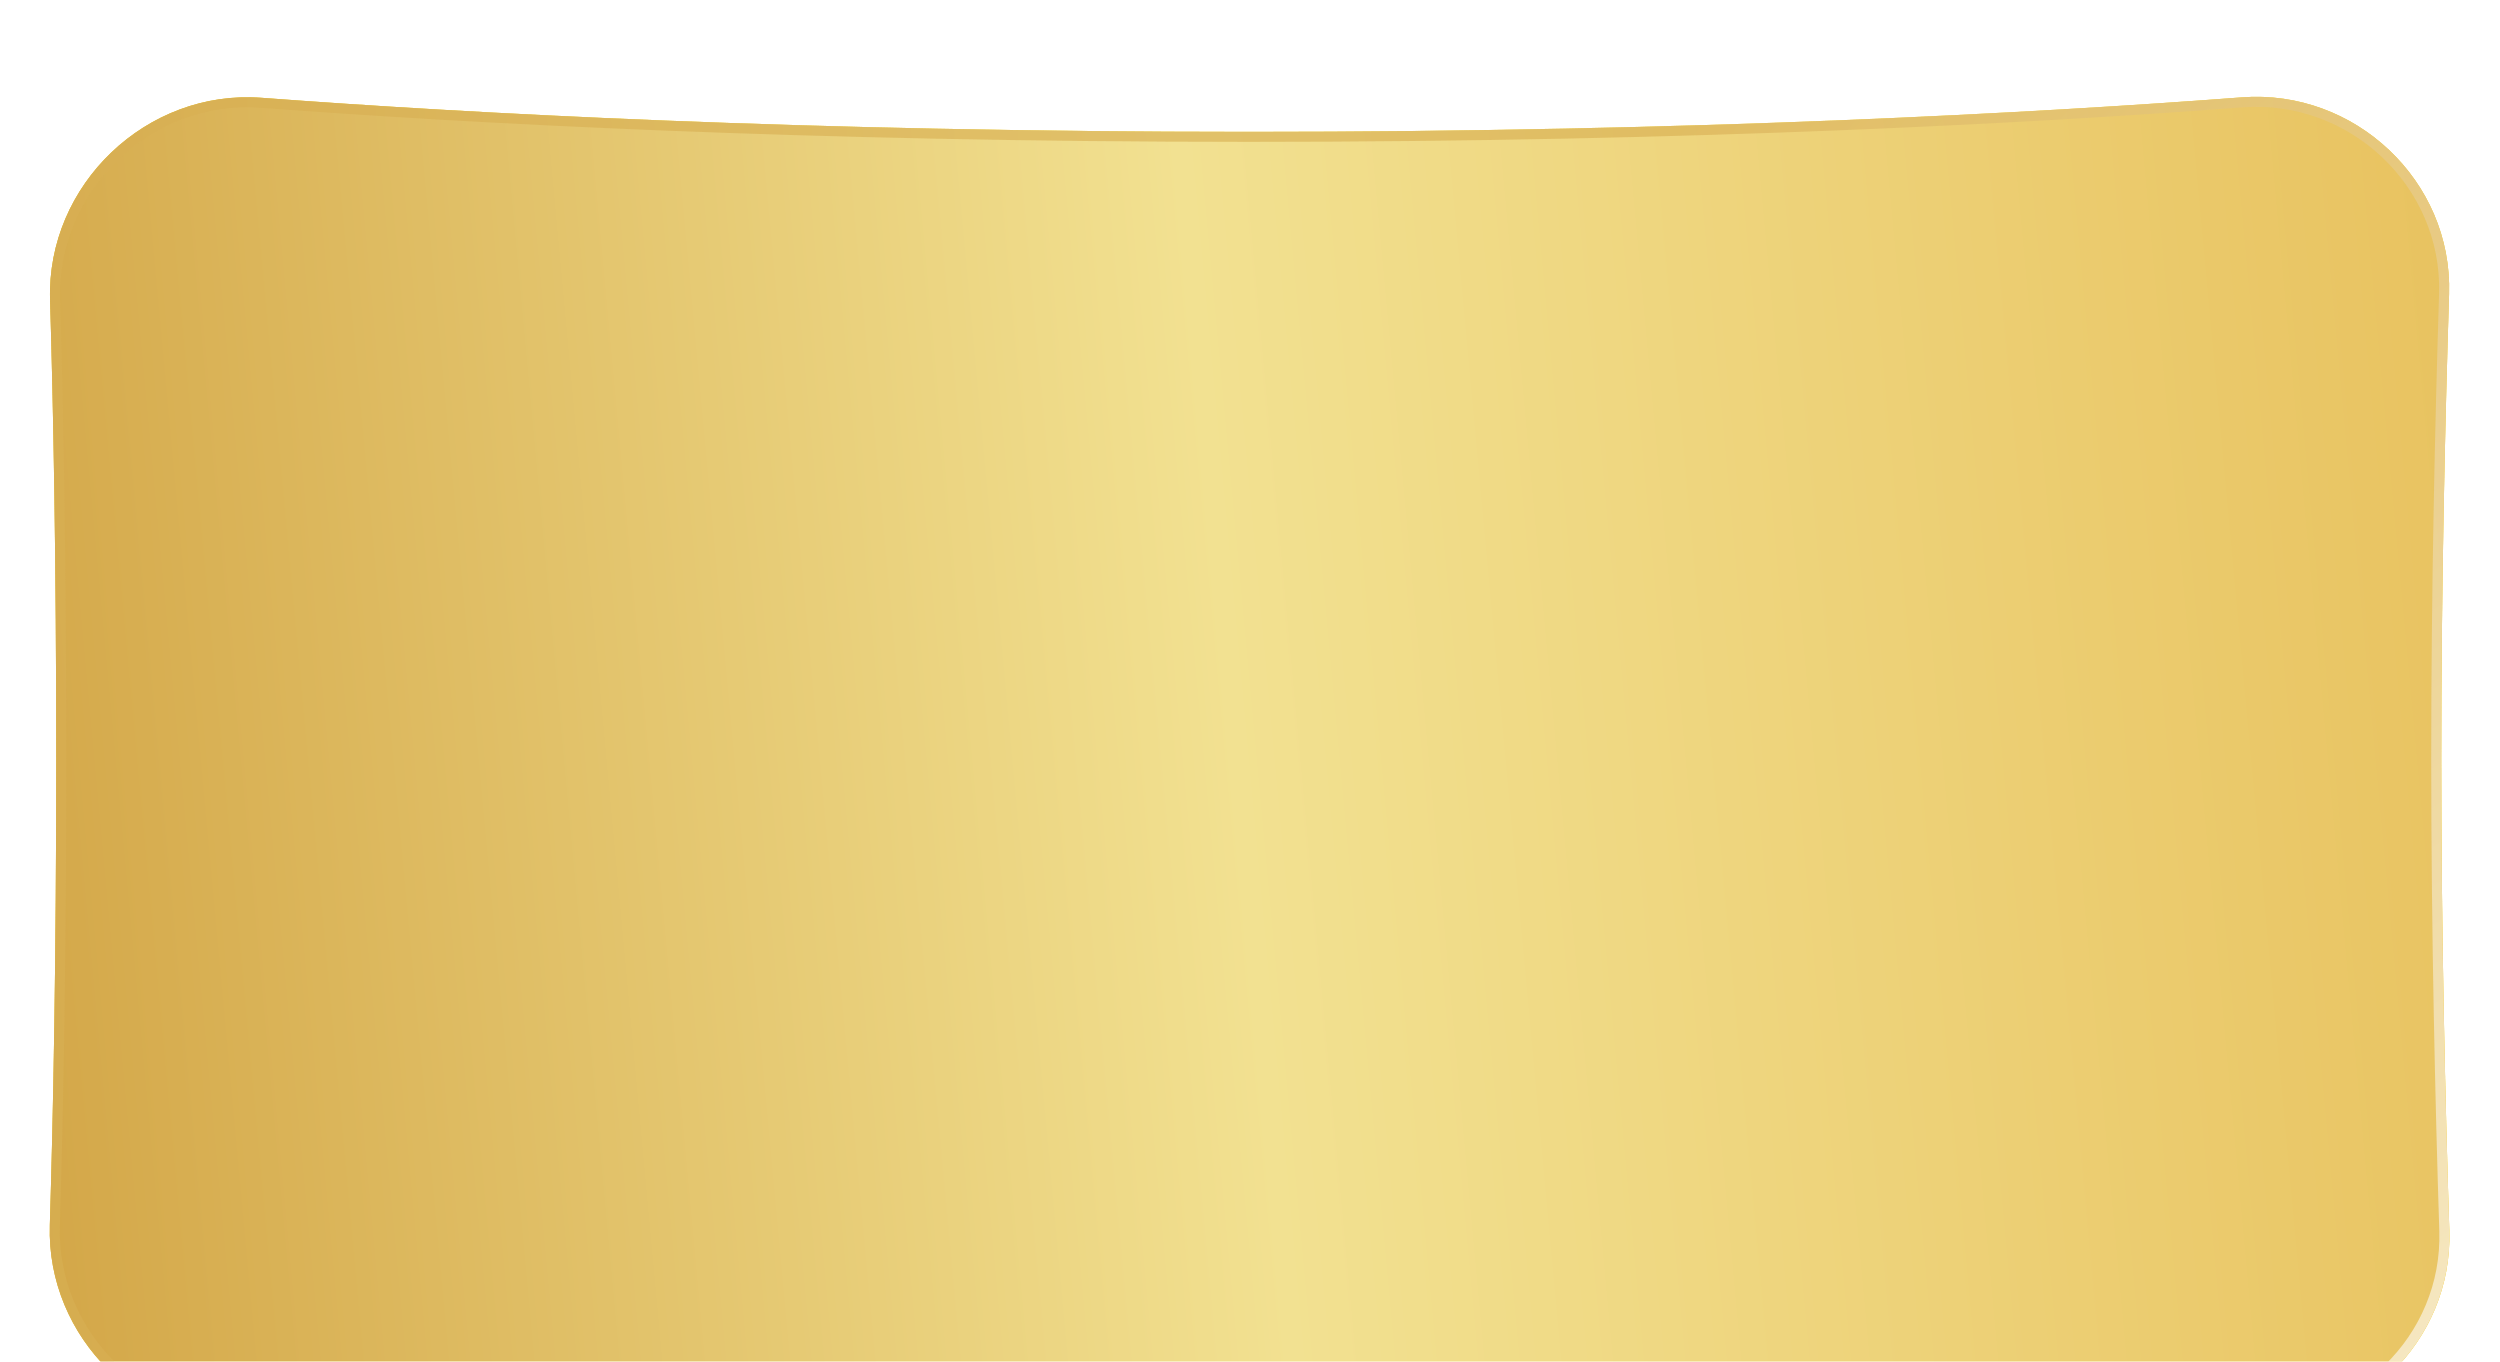 <svg width="997" height="543" fill="none" xmlns="http://www.w3.org/2000/svg"><g filter="url(#a)"><path d="M19.965 88.59C18.58 42.641 58.468 4.554 104.31 8.002c81.631 6.14 216.948 13.573 393.69 13.573 178.425 0 314.631-7.575 396.007-13.748 45.047-3.417 84.109 33.283 82.69 78.437-1.577 50.122-3.124 116.762-3.124 185.236 0 69.888 1.612 137.866 3.221 188.32 1.406 44.081-35.741 80.249-79.781 77.883-81.486-4.379-219.574-9.88-399.013-9.88-177.736 0-314.903 5.397-396.678 9.755-44.828 2.388-82.842-35.105-81.454-79.975 1.361-44.009 2.559-105.602 2.559-186.103 0-78.572-1.141-139.132-2.462-182.91Z" fill="url(#b)"/><path d="M19.965 88.59C18.58 42.641 58.468 4.554 104.31 8.002c81.631 6.14 216.948 13.573 393.69 13.573 178.425 0 314.631-7.575 396.007-13.748 45.047-3.417 84.109 33.283 82.69 78.437-1.577 50.122-3.124 116.762-3.124 185.236 0 69.888 1.612 137.866 3.221 188.32 1.406 44.081-35.741 80.249-79.781 77.883-81.486-4.379-219.574-9.88-399.013-9.88-177.736 0-314.903 5.397-396.678 9.755-44.828 2.388-82.842-35.105-81.454-79.975 1.361-44.009 2.559-105.602 2.559-186.103 0-78.572-1.141-139.132-2.462-182.91Z" fill="url(#c)"/><path d="M21.964 88.53C20.614 43.77 59.501 6.638 104.16 9.997 185.835 16.14 321.202 23.575 498 23.575c178.481 0 314.738-7.577 396.159-13.753 43.883-3.33 81.92 32.437 80.539 76.38-1.577 50.134-3.125 116.796-3.125 185.298 0 69.917 1.613 137.917 3.222 188.383 1.369 42.904-34.799 78.126-77.675 75.823-81.516-4.381-219.641-9.883-399.12-9.883-177.776 0-314.979 5.398-396.784 9.758-43.648 2.325-80.701-34.206-79.35-77.916 1.363-44.03 2.56-105.644 2.56-186.165 0-78.592-1.14-139.172-2.462-182.97Z" stroke="url(#d)" stroke-opacity=".64" stroke-width="4" style="mix-blend-mode:soft-light"/></g><defs><linearGradient id="b" x1="25.042" y1="4.398" x2="1019.94" y2="439.906" gradientUnits="userSpaceOnUse"><stop stop-color="#FFDD28"/><stop offset=".527" stop-color="#FFE86F"/><stop offset="1" stop-color="#FFDD28"/></linearGradient><linearGradient id="c" x1="980" y1="0" x2="-25.712" y2="93.282" gradientUnits="userSpaceOnUse"><stop stop-color="#E8C25F"/><stop offset=".505" stop-color="#F2E191"/><stop offset="1" stop-color="#D3A647"/></linearGradient><radialGradient id="d" cx="0" cy="0" r="1" gradientUnits="userSpaceOnUse" gradientTransform="matrix(-482.002 -271.096 480.131 -853.662 980 543)"><stop stop-color="#fff"/><stop offset="1" stop-color="#D8AF53"/></radialGradient><filter id="a" x="-54.169" y="-35.394" width="1105" height="678.206" filterUnits="userSpaceOnUse" color-interpolation-filters="sRGB"><feFlood flood-opacity="0" result="BackgroundImageFix"/><feColorMatrix in="SourceAlpha" values="0 0 0 0 0 0 0 0 0 0 0 0 0 0 0 0 0 0 127 0" result="hardAlpha"/><feOffset dy="31"/><feGaussianBlur stdDeviation="37"/><feComposite in2="hardAlpha" operator="out"/><feColorMatrix values="0 0 0 0 0 0 0 0 0 0 0 0 0 0 0 0 0 0 0.77 0"/><feBlend in2="BackgroundImageFix" result="effect1_dropShadow_228_180"/><feBlend in="SourceGraphic" in2="effect1_dropShadow_228_180" result="shape"/></filter></defs></svg>